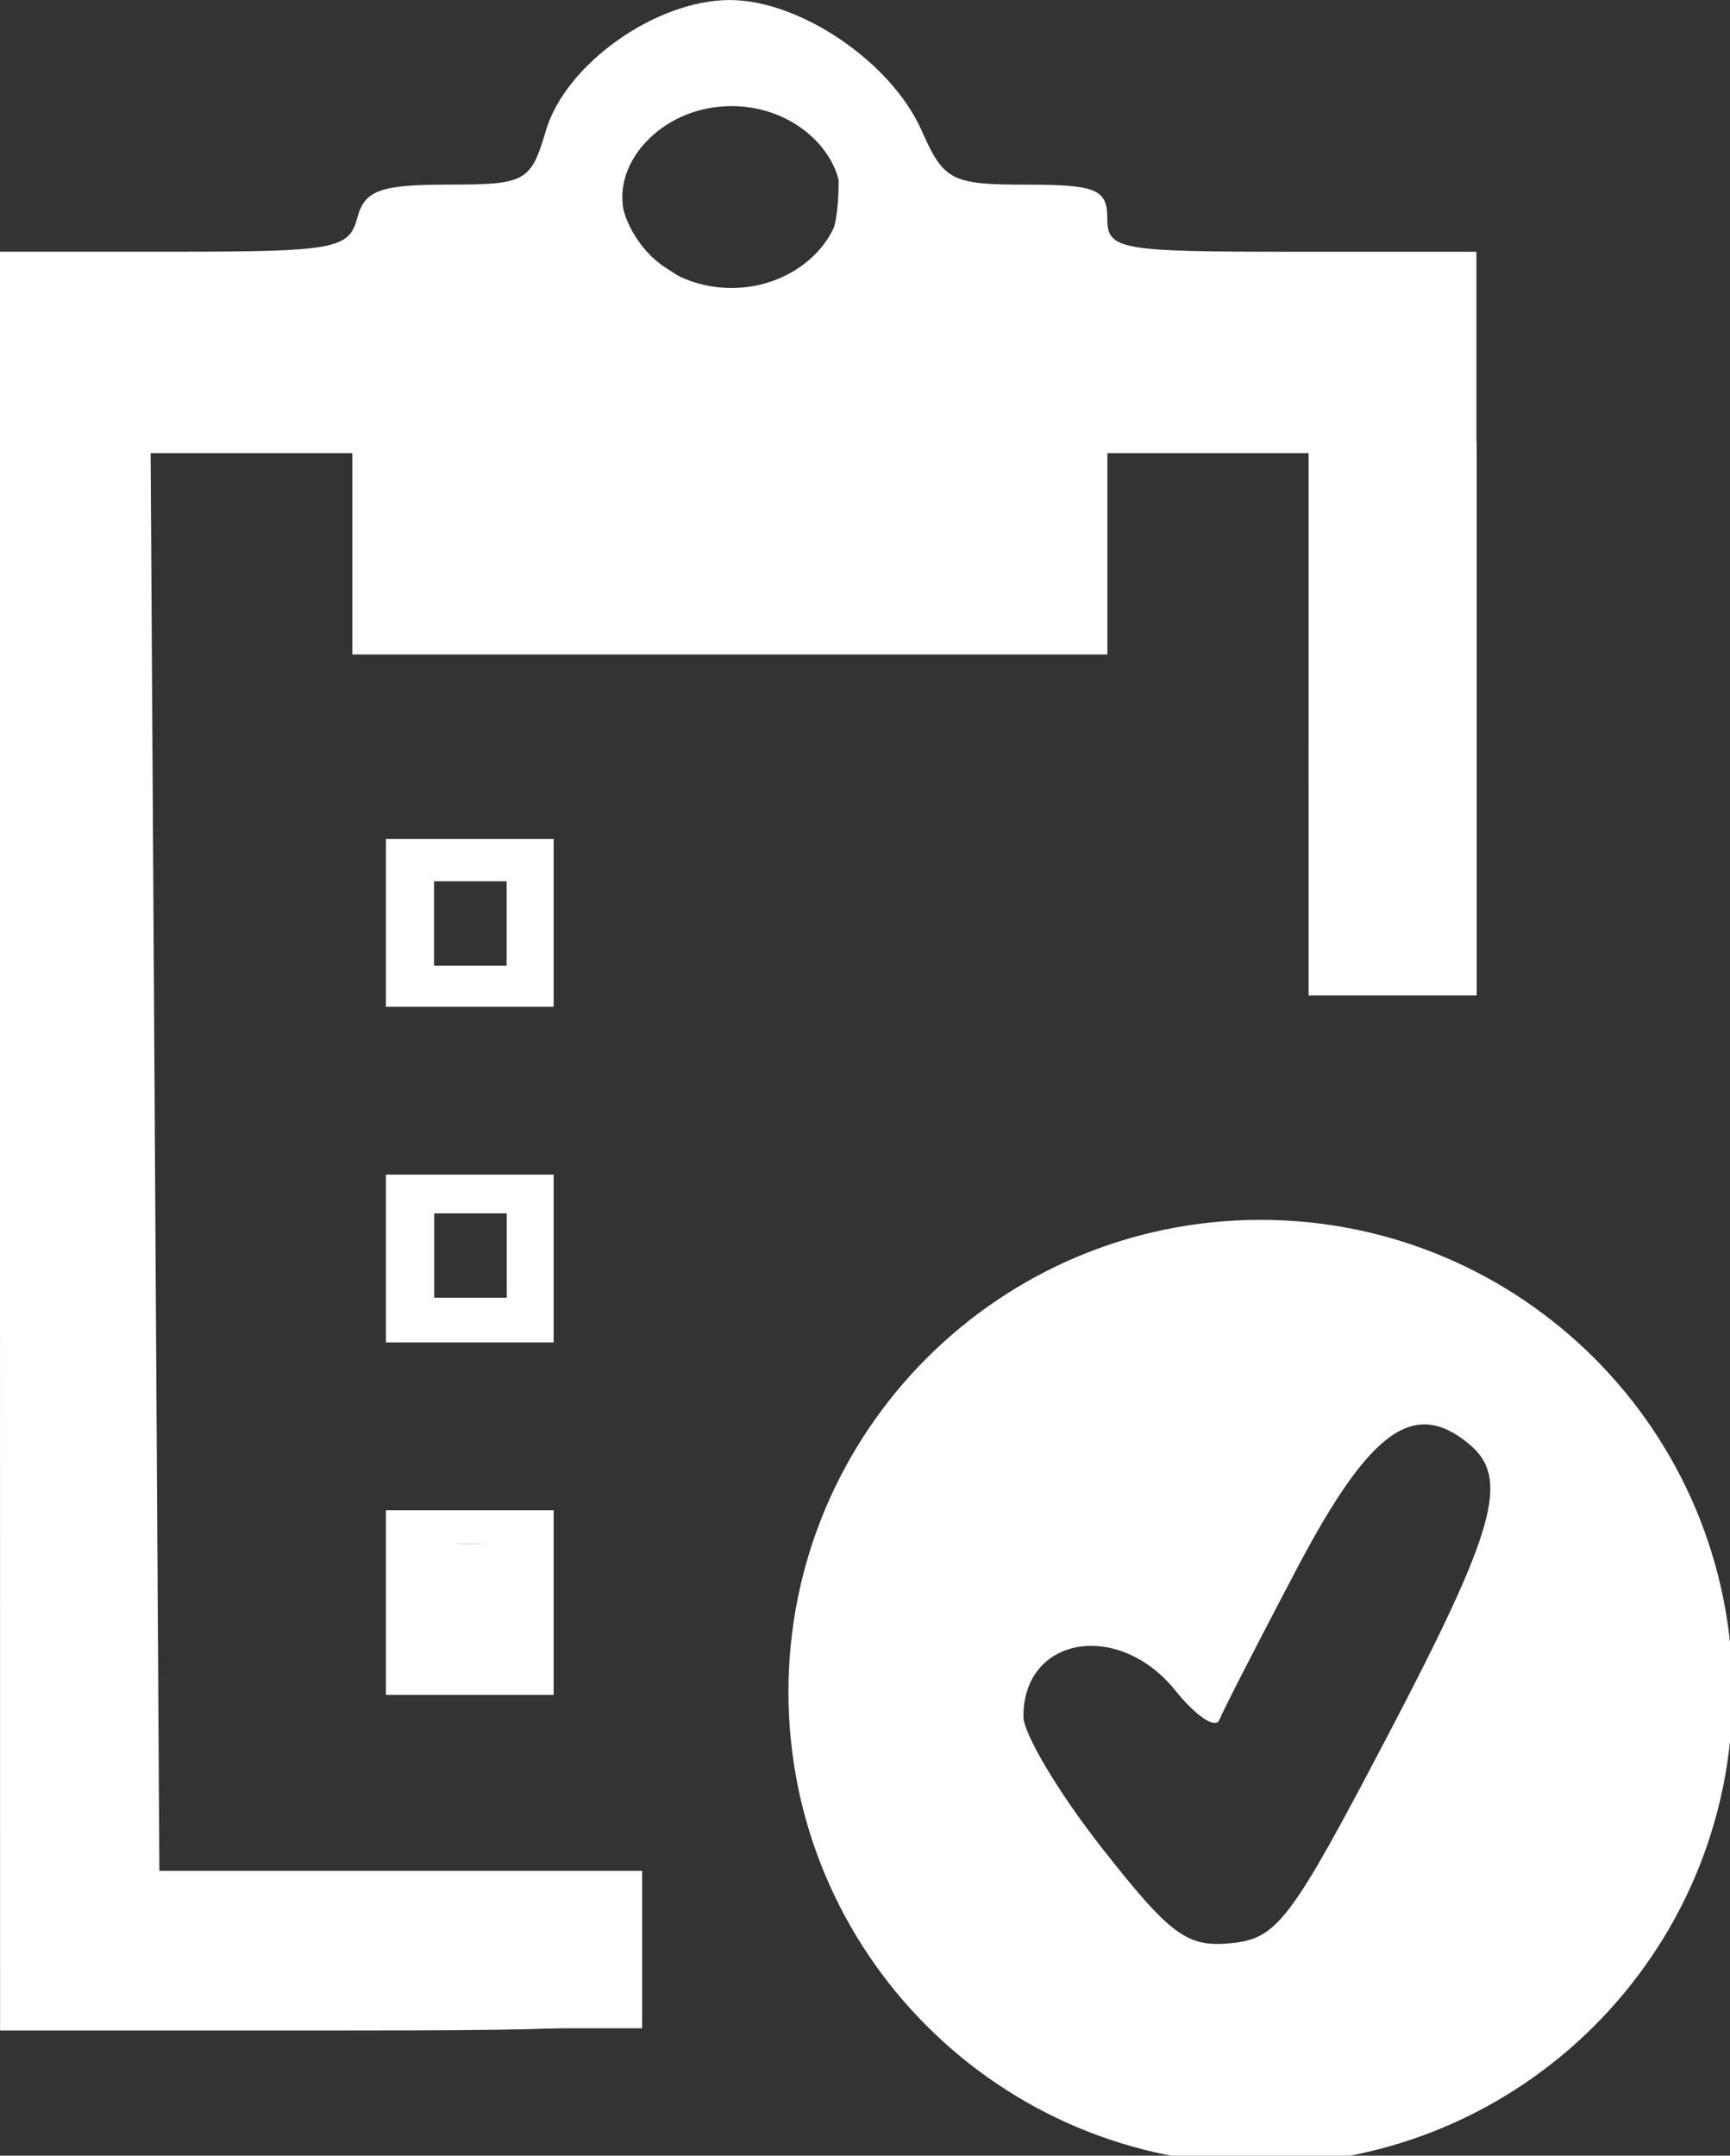 <?xml version="1.0" encoding="UTF-8" standalone="no"?>
<!-- Created with Inkscape (http://www.inkscape.org/) -->

<svg
   xmlns:osb="http://www.openswatchbook.org/uri/2009/osb"
   xmlns:dc="http://purl.org/dc/elements/1.1/"
   xmlns:cc="http://creativecommons.org/ns#"
   xmlns:rdf="http://www.w3.org/1999/02/22-rdf-syntax-ns#"
   xmlns:svg="http://www.w3.org/2000/svg"
   xmlns="http://www.w3.org/2000/svg"
   xmlns:sodipodi="http://sodipodi.sourceforge.net/DTD/sodipodi-0.dtd"
   xmlns:inkscape="http://www.inkscape.org/namespaces/inkscape"
   width="43.481"
   height="54.169"
   id="svg2"
   version="1.1"
   inkscape:version="0.48.4 r9939"
   sodipodi:docname="sidebar_inventory.svg">
  <rect width="100%" height="100%" fill="#333333" stroke="none"/>
  <defs
     id="defs4">
    <linearGradient
       id="linearGradient3787"
       osb:paint="solid">
      <stop
         style="stop-color:#000000;stop-opacity:1;"
         offset="0"
         id="stop3789" />
    </linearGradient>
  </defs>
  <sodipodi:namedview
     id="base"
     pagecolor="#ffffff"
     bordercolor="#666666"
     borderopacity="1.0"
     inkscape:pageopacity="0.0"
     inkscape:pageshadow="2"
     inkscape:zoom="2.8"
     inkscape:cx="71.957243"
     inkscape:cy="65.22263"
     inkscape:document-units="px"
     inkscape:current-layer="layer1"
     showgrid="false"
     inkscape:window-width="1366"
     inkscape:window-height="711"
     inkscape:window-x="0"
     inkscape:window-y="27"
     inkscape:window-maximized="1"
     fit-margin-top="0"
     fit-margin-left="0"
     fit-margin-right="0"
     fit-margin-bottom="0" />
  <g
     inkscape:label="Layer 1"
     inkscape:groupmode="layer"
     id="layer1"
     transform="translate(-250.283,-680.208)">
    <path
       style="fill:#ffffff"
       d="m 277.856,733.645 c -3.34,-1.313 -5.832,-3.89 -6.984,-7.224 -1.42,-4.108 -0.632,-8.127 2.231,-11.38 2.341,-2.66 4.529,-3.716 8.19,-3.956 3.826,-0.25 6.545,0.842 9.22,3.702 5.263,5.627 3.543,14.986 -3.374,18.354 -1.994,0.971 -7.355,1.263 -9.284,0.504 z m 7.29,-9.793 c 2.742,-5.235 3.095,-6.499 2.057,-7.36 -1.386,-1.15 -2.492,-0.347 -4.33,3.143 -0.977,1.855 -1.853,3.563 -1.946,3.795 -0.093,0.232 -0.588,-0.1 -1.1,-0.738 -1.426,-1.775 -3.822,-1.37 -3.822,0.647 0,0.437 0.889,1.927 1.976,3.31 1.725,2.196 2.137,2.499 3.245,2.389 1.158,-0.115 1.5,-0.568 3.919,-5.186 z m -34.863,-14.97 0,-22.349 4.378,0 c 4.024,0 4.396,-0.068 4.599,-0.843 0.183,-0.698 0.575,-0.843 2.281,-0.843 1.958,0 2.081,-0.068 2.464,-1.361 0.494,-1.668 2.763,-3.277 4.62,-3.277 1.765,0 4.061,1.56 4.82,3.276 0.559,1.264 0.75,1.363 2.636,1.363 1.751,0 2.032,0.117 2.032,0.843 0,0.792 0.281,0.843 4.639,0.843 l 4.639,0 0,9.332 0,9.332 -1.581,-0.261 c -0.87,-0.144 -1.819,-0.263 -2.108,-0.266 -0.399,-0.003 -0.527,-1.595 -0.527,-6.541 l 0,-6.536 -2.53,0 -2.53,0 0,2.53 0,2.53 -9.488,0 -9.488,0 0,-2.53 0,-2.53 -2.535,0 -2.535,0 0.11,17.816 0.11,17.816 5.34,0.118 5.34,0.118 0.416,1.147 c 0.229,0.631 0.55,1.479 0.715,1.885 0.279,0.687 -0.252,0.738 -7.758,0.738 l -8.057,0 z m 19.531,-21.569 c 1.289,-0.464 1.539,-1.177 1.547,-2.548 0.007,-1.194 -1.306,-2.449 -2.561,-2.449 -1.144,0 -2.915,1.666 -2.915,2.741 0,0.571 0.431,1.423 1.111,1.867 1.415,0.925 1.405,0.898 2.817,0.389 z m -9.832,33.165 0,-2.319 2.108,0 2.108,0 0,2.319 0,2.319 -2.108,0 -2.108,0 z m 3.373,0 c 0,-1.359 -0.1,-1.476 -1.265,-1.476 -1.165,0 -1.265,0.117 -1.265,1.476 0,1.359 0.1,1.476 1.265,1.476 1.165,0 1.265,-0.117 1.265,-1.476 z m -3.373,-8.645 0,-2.108 2.108,0 2.108,0 0,2.108 0,2.108 -2.108,0 -2.108,0 z m 3.373,0 c 0,-1.124 -0.141,-1.265 -1.265,-1.265 -1.124,0 -1.265,0.141 -1.265,1.265 0,1.124 0.141,1.265 1.265,1.265 1.124,0 1.265,-0.141 1.265,-1.265 z m -3.373,-8.434 0,-2.108 2.108,0 2.108,0 0,2.108 0,2.108 -2.108,0 -2.108,0 z m 3.373,0 c 0,-1.124 -0.141,-1.265 -1.265,-1.265 -1.124,0 -1.265,0.141 -1.265,1.265 0,1.124 0.141,1.265 1.265,1.265 1.124,0 1.265,-0.141 1.265,-1.265 z"
       id="path3009"
       inkscape:connector-curvature="0"
       sodipodi:nodetypes="ssssssssssssssssccssssssssscccscscccccccccccccccsssccsssssscccccccccssssscccccccccssssscccccccccsssss" />
    <path
       sodipodi:type="arc"
       style="fill:none;stroke:#ffffff;stroke-width:4.145;stroke-miterlimit:4;stroke-opacity:1;stroke-dasharray:none"
       id="path3011"
       sodipodi:cx="295.72217"
       sodipodi:cy="607.95819"
       sodipodi:rx="10.732871"
       sodipodi:ry="7.0079331"
       d="m 306.455,607.958 c 0,3.87 -4.805,7.008 -10.733,7.008 -5.928,0 -10.733,-3.138 -10.733,-7.008 0,-3.87 4.805,-7.008 10.733,-7.008 5.928,0 10.733,3.138 10.733,7.008 z"
       transform="matrix(0.317,0,0,0.463,174.926,403.675)" />
    <rect
       style="fill:#ffffff;fill-opacity:1;stroke:none"
       id="rect3781"
       width="13.469"
       height="3.956"
       x="252.954"
       y="727.22"
       rx="0"
       ry="0.62" />
    <rect
       ry="0.662"
       rx="0"
       y="-287.395"
       x="691.315"
       height="4.222"
       width="13.908"
       id="rect3783"
       style="fill:#ffffff;fill-opacity:1;stroke:none"
       transform="matrix(0,1,-1,0,0,0)"
       inkscape:transform-center-x="0.19890252"
       inkscape:transform-center-y="2.6637211e-05" />
    <rect
       style="fill:none;stroke:#ffffff;stroke-width:0.453;stroke-miterlimit:4;stroke-opacity:1;stroke-dasharray:none"
       id="rect3785"
       width="2.278"
       height="2.573"
       x="260.966"
       y="702.127" />
    <rect
       y="710.471"
       x="260.969"
       height="2.573"
       width="2.278"
       id="rect3793"
       style="fill:none;stroke:#ffffff;stroke-width:0.453;stroke-miterlimit:4;stroke-opacity:1;stroke-dasharray:none" />
    <rect
       style="fill:#ffffff;stroke:#ffffff;stroke-width:0.453;stroke-miterlimit:4;stroke-opacity:1;stroke-dasharray:none"
       id="rect3795"
       width="2.278"
       height="2.573"
       x="260.982"
       y="719.229" />
    <path
       sodipodi:type="arc"
       style="fill:none;stroke:#ffffff;stroke-width:8.753;stroke-miterlimit:4;stroke-opacity:1;stroke-dasharray:none;stroke-dashoffset:0"
       id="path3797"
       sodipodi:cx="192.43407"
       sodipodi:cy="655.87732"
       sodipodi:rx="23.738585"
       sodipodi:ry="23.738585"
       d="m 216.173,655.877 c 0,13.11 -10.628,23.739 -23.739,23.739 -13.11,0 -23.739,-10.628 -23.739,-23.739 0,-13.11 10.628,-23.739 23.739,-23.739 13.11,0 23.739,10.628 23.739,23.739 z"
       transform="matrix(0.422,0,0,0.422,200.757,445.946)" />
  </g>
</svg>
